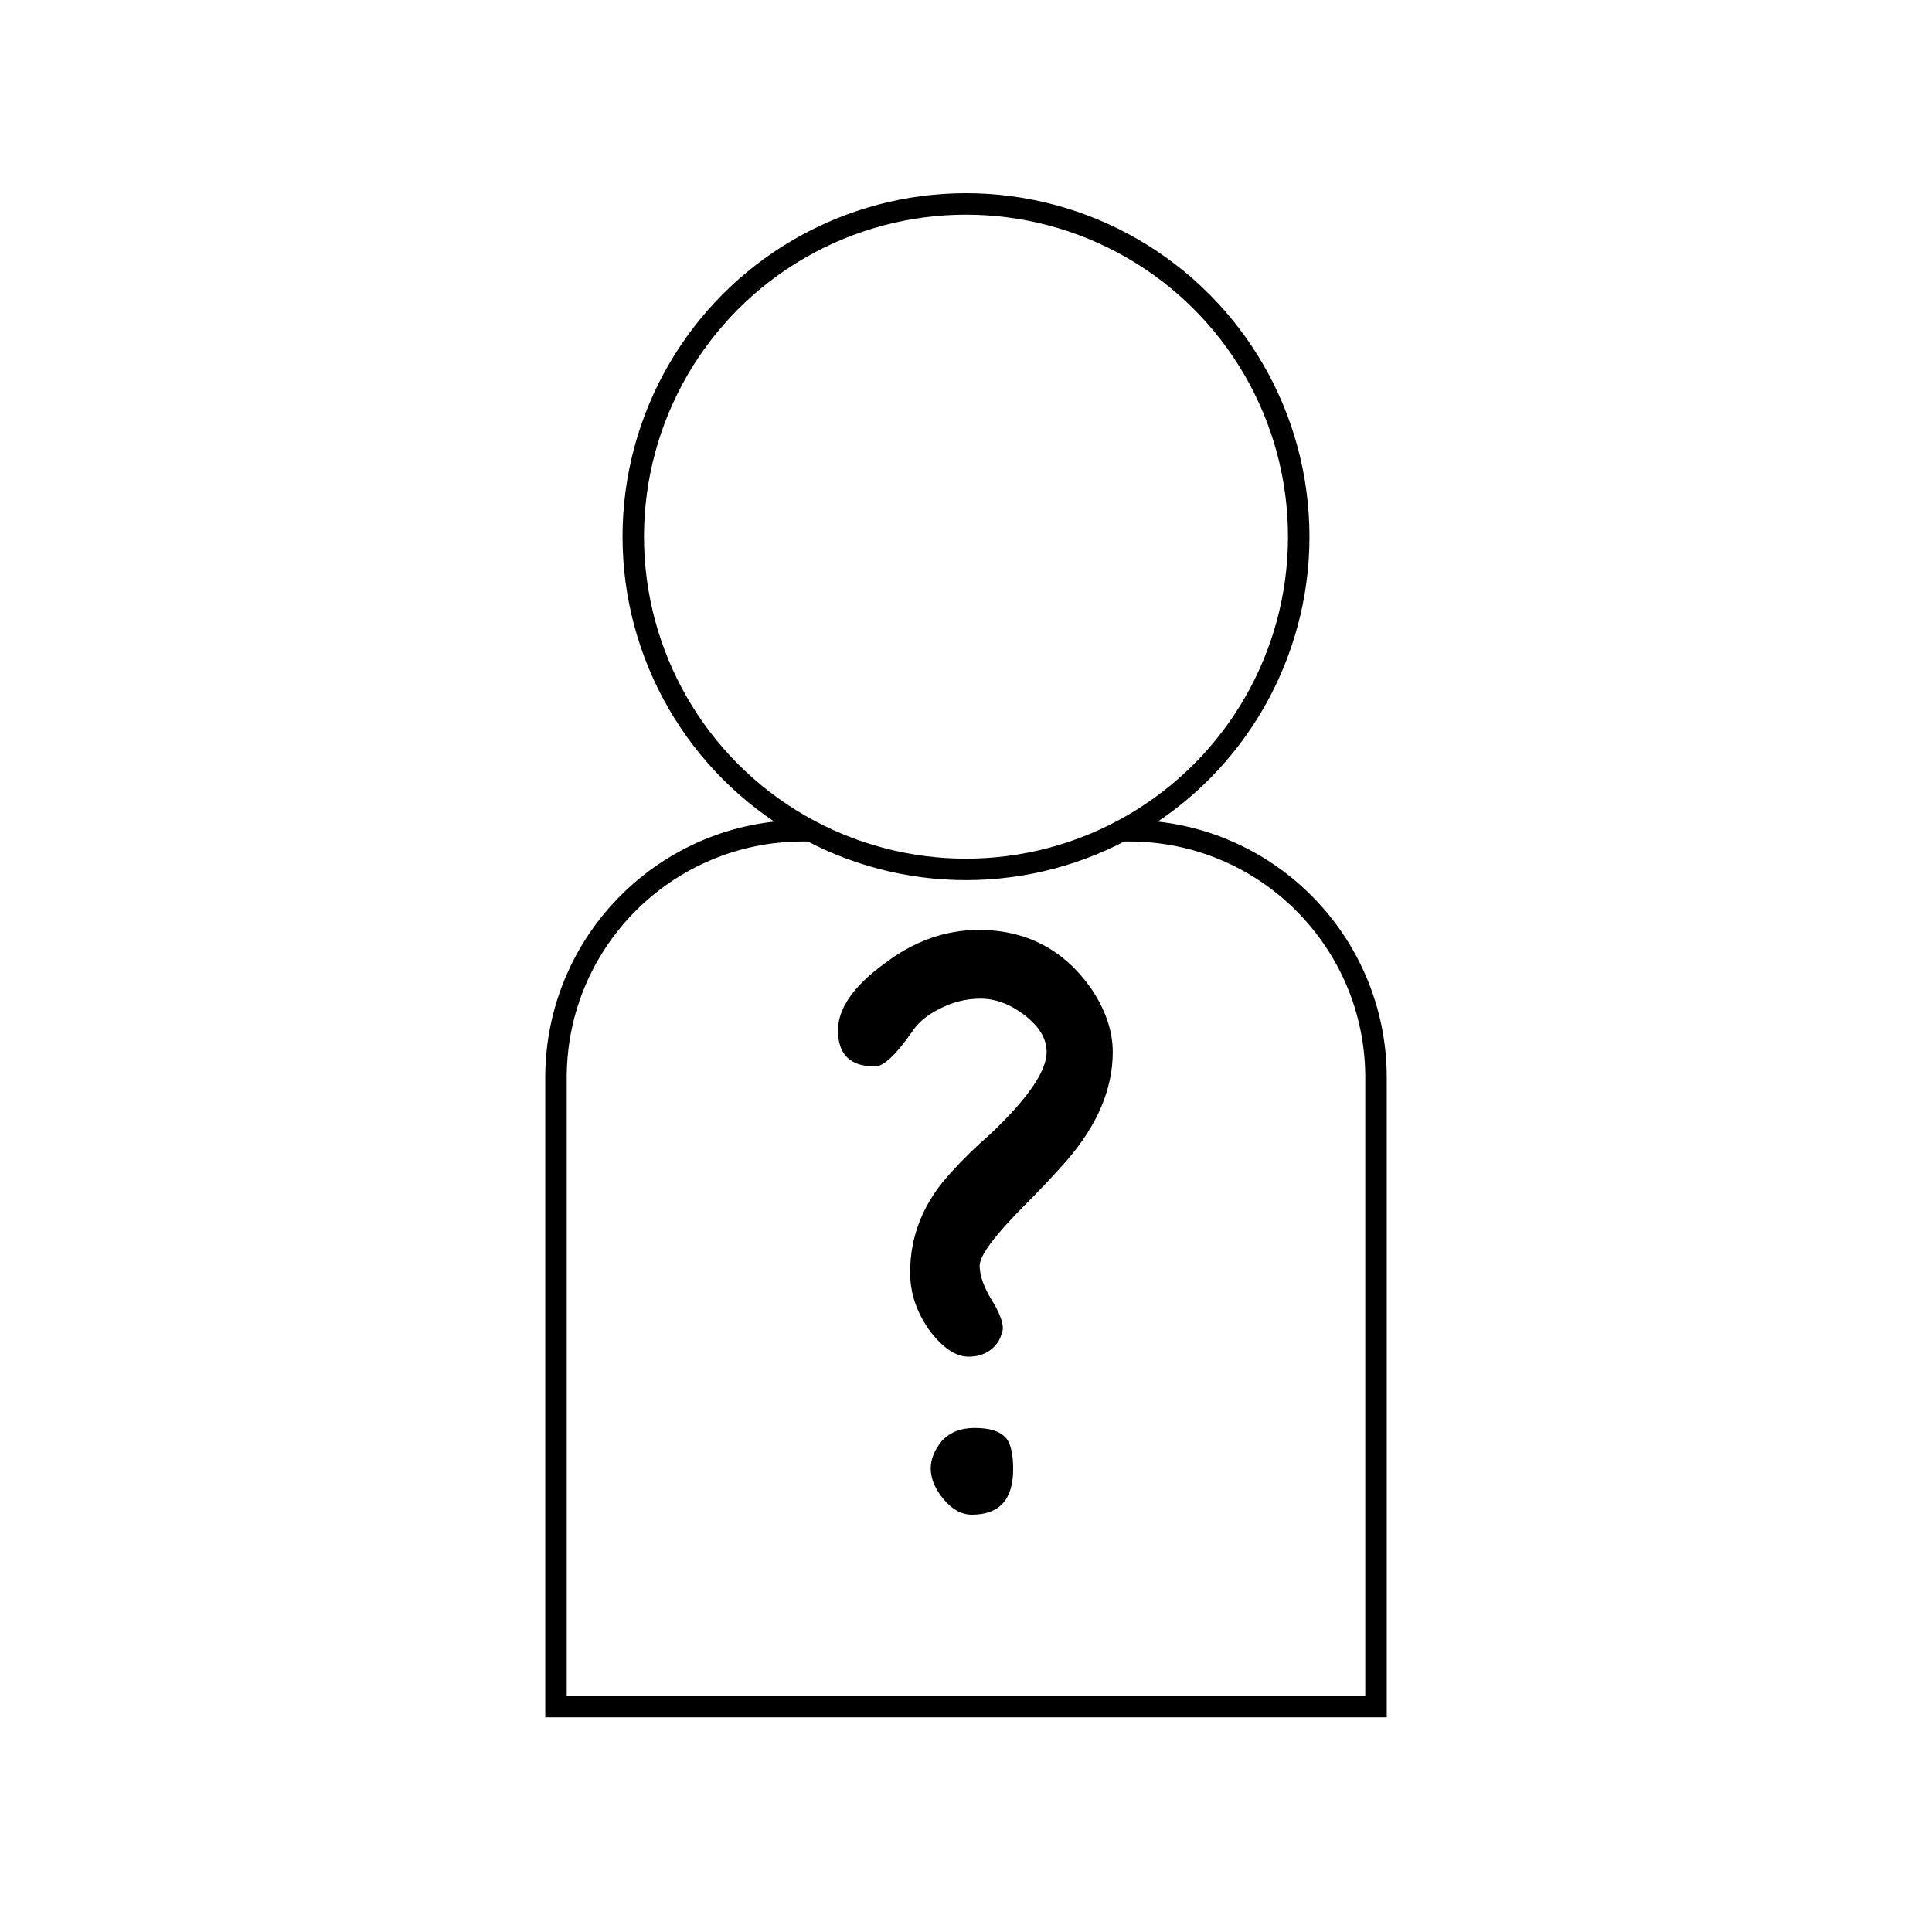 <svg width="450" height="450" viewBox="0 0 450 450" fill="none" xmlns="http://www.w3.org/2000/svg">
<g id="unknown-profile-picture">
<rect width="450" height="450" fill="white"/>
<path id="torso" d="M187 193.5H263C294.756 193.5 320.5 219.244 320.5 251V397.5H129.5V251C129.5 219.244 155.244 193.5 187 193.5Z" fill="white" stroke="black" stroke-width="5"/>
<circle id="head" cx="225" cy="125" r="77.5" fill="white" stroke="black" stroke-width="5"/>
<path id="simbyl" d="M243.784 245C243.784 249.533 239.317 256 230.384 264.4C227.317 267.067 224.45 269.867 221.784 272.8C215.25 279.733 211.984 287.6 211.984 296.4C211.984 301.2 213.517 305.733 216.584 310C219.65 314 222.65 316 225.584 316C228.65 316 230.984 314.8 232.584 312.4C233.25 311.067 233.584 310.067 233.584 309.4C233.584 307.8 232.717 305.6 230.984 302.8C229.117 299.733 228.184 297.067 228.184 294.8C228.184 292.4 231.85 287.533 239.184 280.2C242.384 277 245.45 273.733 248.384 270.4C255.584 262.133 259.184 253.667 259.184 245C259.184 240.067 257.45 235.067 253.984 230C247.584 221.067 238.917 216.6 227.984 216.6C220.117 216.6 212.717 219.267 205.784 224.6C198.717 229.8 195.184 234.933 195.184 240C195.184 245.6 198.05 248.4 203.784 248.4C205.784 248.4 208.65 245.733 212.384 240.4C213.717 238.267 215.85 236.467 218.784 235C221.85 233.4 225.05 232.6 228.384 232.6C231.85 232.6 235.25 233.867 238.584 236.4C242.05 239.067 243.784 241.933 243.784 245ZM235.984 342.2C235.984 338.333 235.317 335.8 233.984 334.6C232.65 333.267 230.317 332.6 226.984 332.6C223.784 332.6 221.25 333.6 219.384 335.6C217.65 337.733 216.784 339.867 216.784 342C216.784 344.4 217.784 346.8 219.784 349.2C221.784 351.6 223.984 352.8 226.384 352.8C232.784 352.8 235.984 349.267 235.984 342.2Z" fill="black"/>
</g>
</svg>
